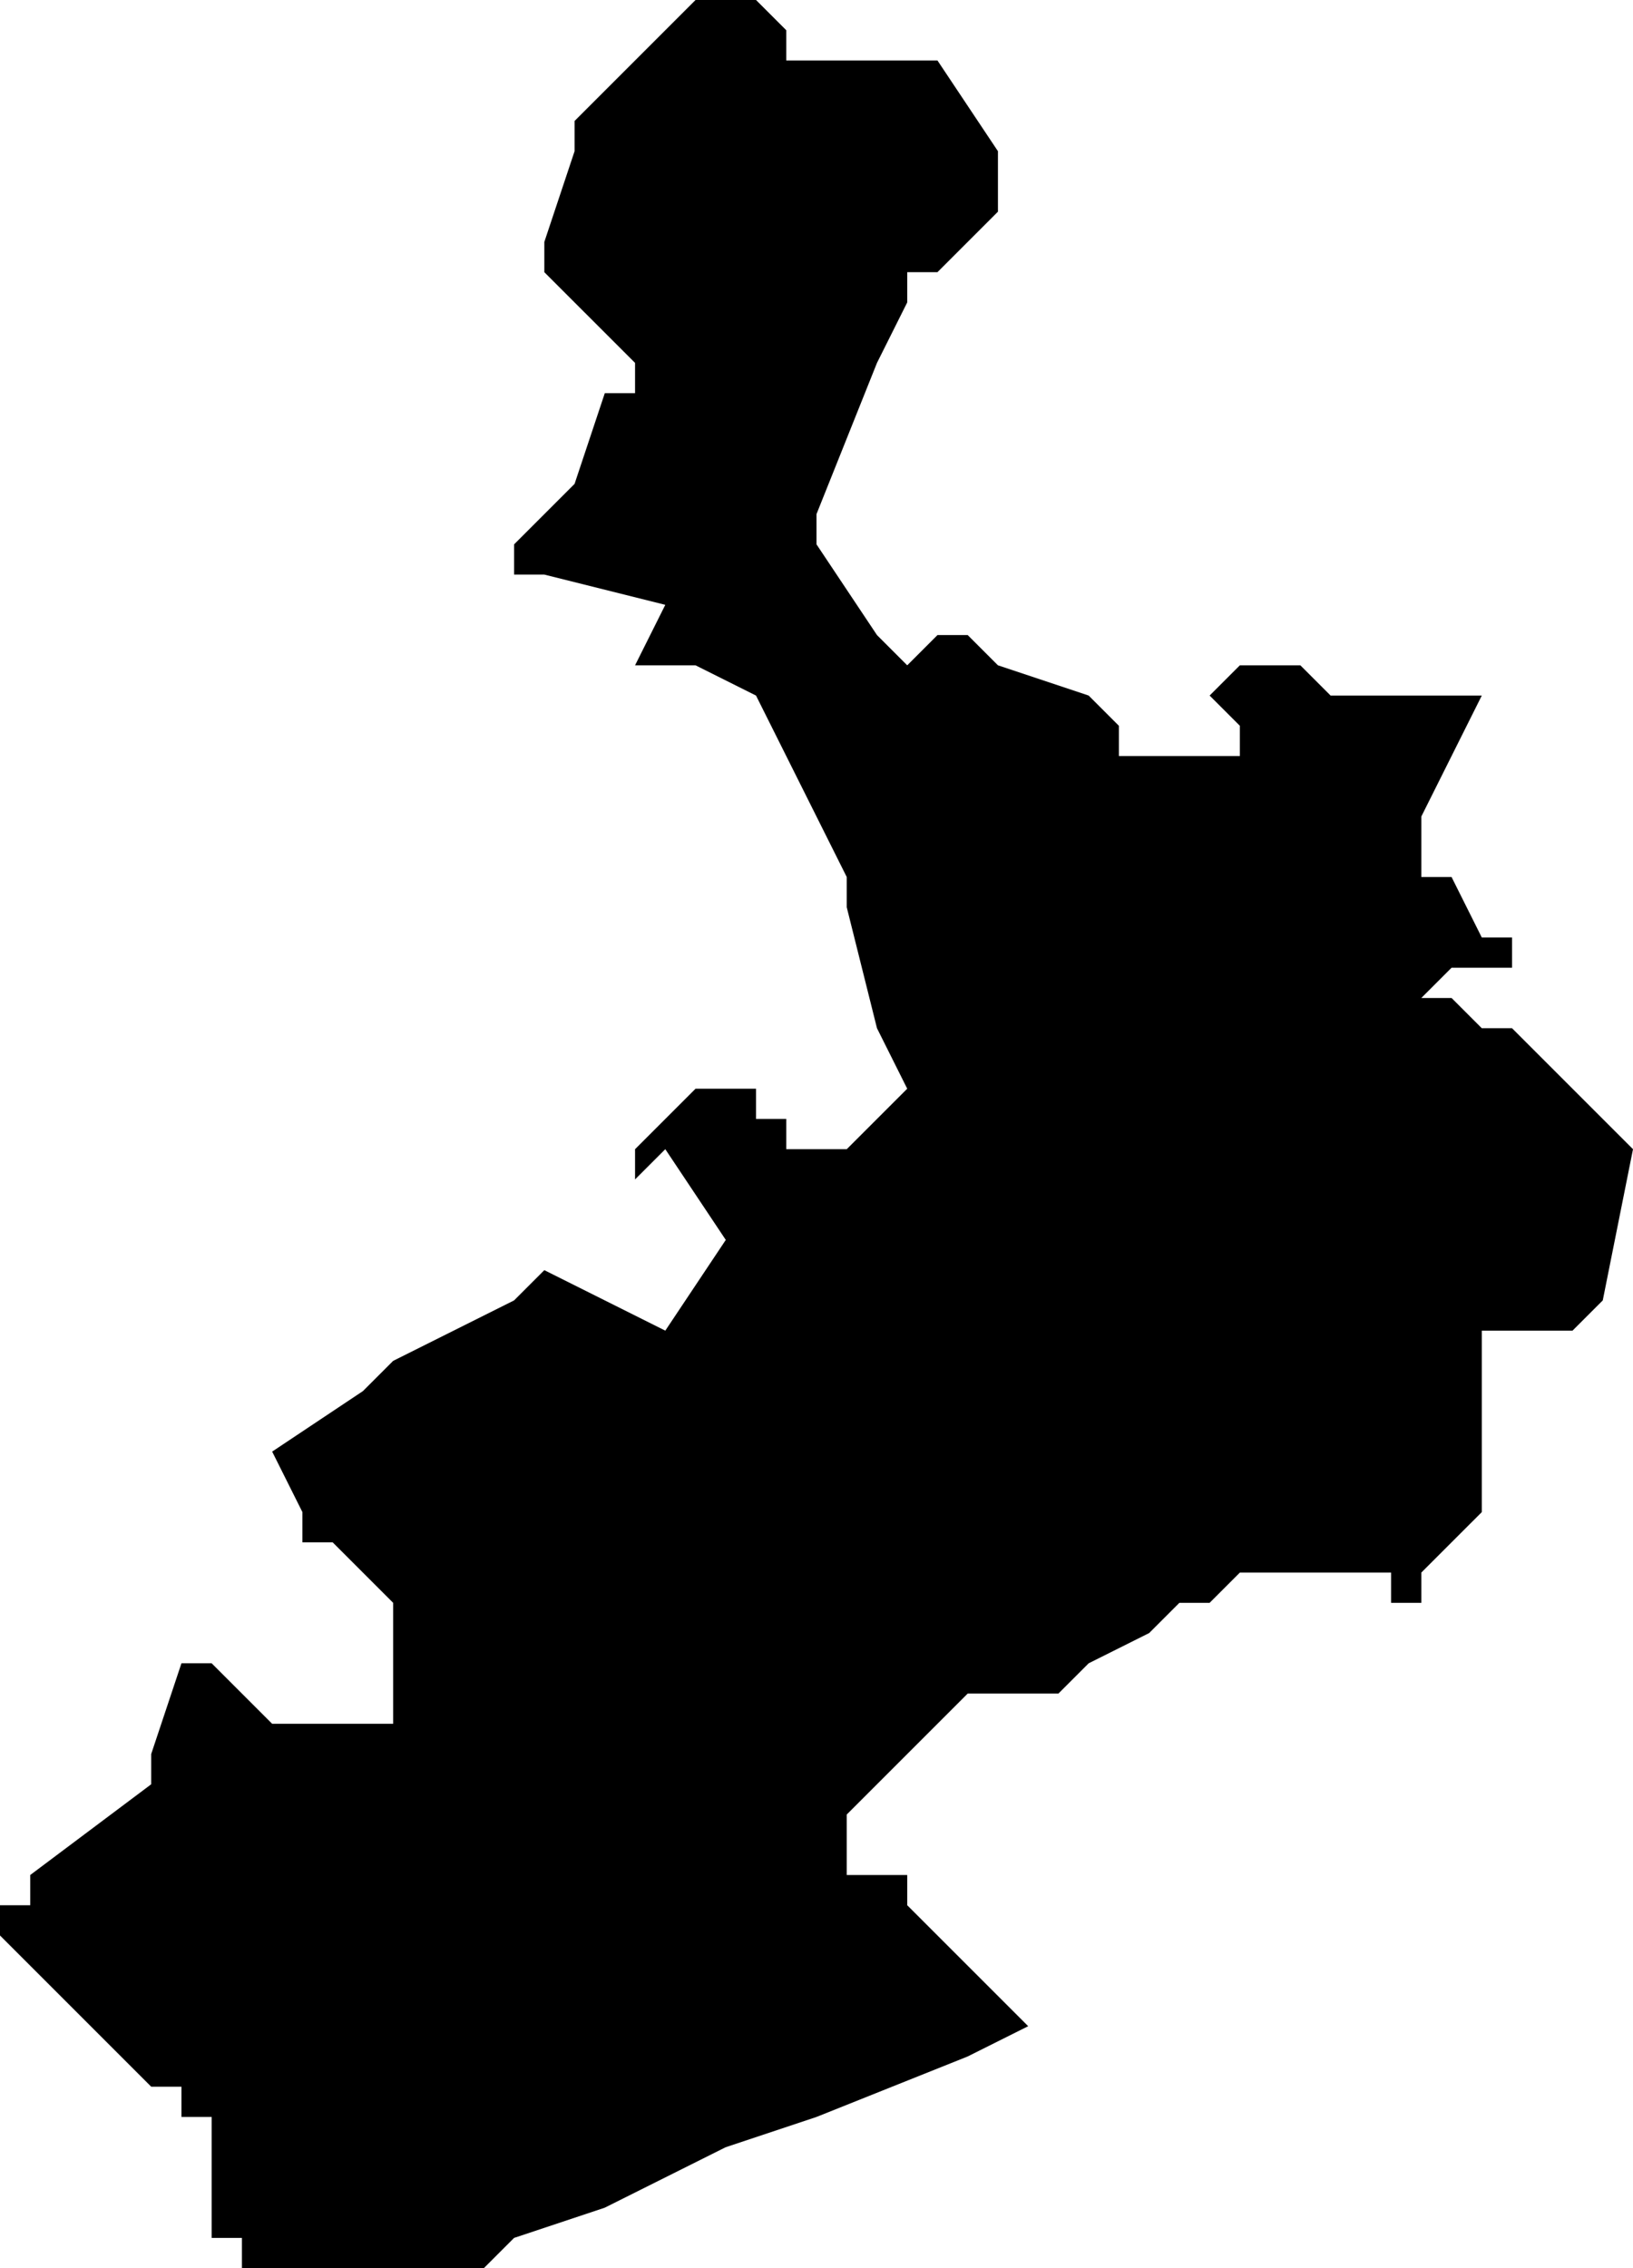 <?xml version="1.0" encoding="UTF-8"?>
<svg width="54px" height="75px" viewBox="0 0 54 75" version="1.1" xmlns="http://www.w3.org/2000/svg" xmlns:xlink="http://www.w3.org/1999/xlink">
    <!-- Generator: Sketch 52.4 (67378) - http://www.bohemiancoding.com/sketch -->
    <title>178</title>
    <desc>Created with Sketch.</desc>
    <g id="Page-1" stroke="none" stroke-width="1" fill="none" fill-rule="evenodd">
        <g id="wahlkreise_gen" transform="translate(-154, -586)" fill="#000000">
            <g id="178" transform="translate(154, 586)">
                <polyline id="Path" points="27 2 29 2 30 2 31 2 33 5 33 6 33 7 32 8 31 9 30 9 30 10 29 12 27 17 27 18 29 21 30 22 31 21 32 21 33 22 36 23 37 24 37 25 38 25 41 25 41 24 40 23 41 22 42 22 43 22 44 23 47 23 50 23 49 23 47 27 47 29 48 29 49 31 50 31 50 32 49 32 48 32 47 33 48 33 49 34 50 34 53 37 54 38 53 43 52 44 50 44 49 44 49 45 49 46 49 47 49 50 47 52 47 53 46 53 46 52 45 52 42 52 41 52 40 53 39 53 38 54 36 55 35 56 34 56 32 56 31 57 28 60 28 61 28 62 29 62 30 62 30 63 32 65 33 66 34 67 32 68 27 70 24 71 20 73 17 74 16 75 14 75 9 75 8 75 8 74 7 74 7 73 7 72 7 71 7 70 6 70 6 69 5 69 1 65 0 64 0 63 1 63 1 62 5 59 5 58 6 55 7 55 8 56 9 57 13 57 13 53 11 51 10 51 10 50 9 48 12 46 13 45 17 43 18 42 20 43 22 44 24 41 22 38 21 39 21 38 22 37 23 36 24 36 25 36 25 37 26 37 26 38 28 38 30 36 29 34 28 30 28 29 25 23 23 22 21 22 22 20 18 19 17 19 17 18 19 16 20 13 21 13 21 12 19 10 18 9 18 8 19 5 19 4 20 3 23 0 24 0 25 0 26 1 26 2 27 2"></polyline>
            </g>
        </g>
    </g>
</svg>